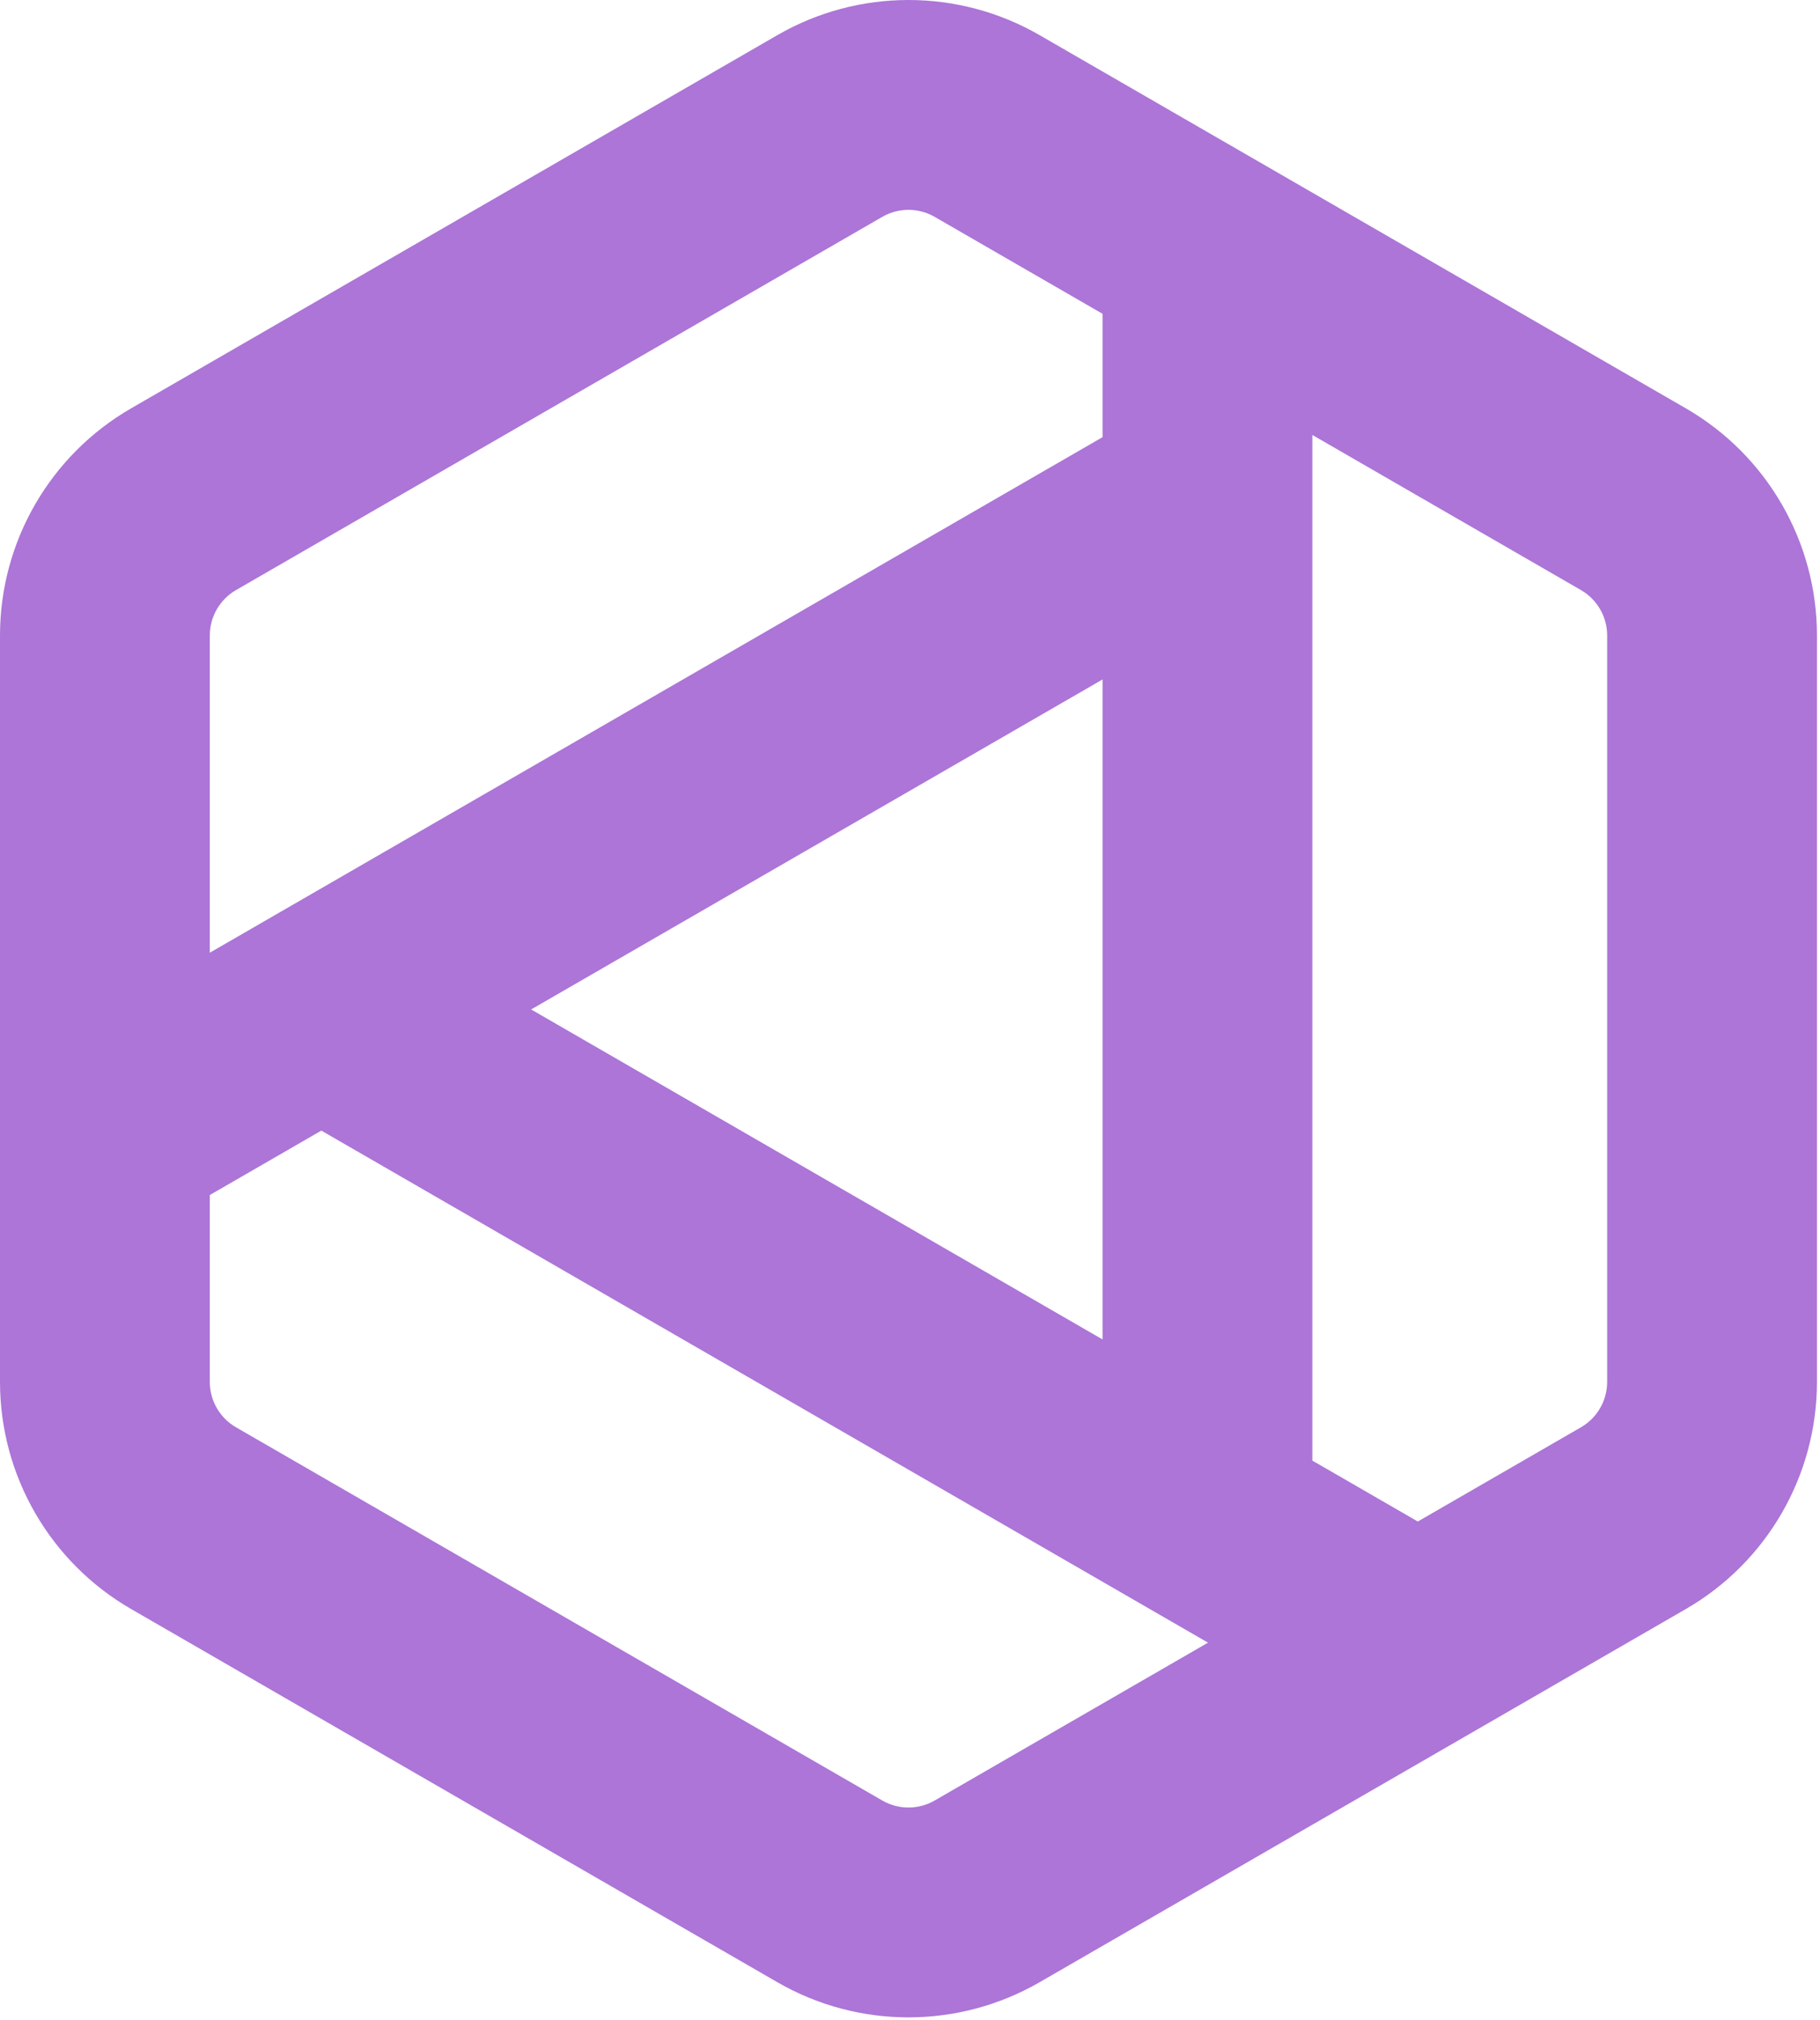 <svg width="347" height="385" viewBox="0 0 347 385" fill="none" xmlns="http://www.w3.org/2000/svg">
<path fill-rule="evenodd" clip-rule="evenodd" d="M250.21 82.908L301.42 112.473C304.514 114.259 306.42 117.561 306.42 121.133V263.397C306.42 266.97 304.514 270.271 301.42 272.058L270.319 290.014L265.87 287.445L250.21 278.404V82.908ZM61.267 215.506L230.318 313.107L178.21 343.191C175.116 344.977 171.304 344.977 168.21 343.191L45 272.058C41.906 270.271 40 266.97 40 263.397L40 227.784L41.21 227.086L61.267 215.506ZM101.267 192.412L210.21 129.514V255.31L101.267 192.412ZM210.21 83.326L40 181.596L40 121.133C40 117.561 41.906 114.259 45 112.473L168.21 41.34C171.304 39.553 175.116 39.553 178.21 41.34L210.21 59.814V69.265V83.326ZM148.211 6.698C163.68 -2.233 182.74 -2.233 198.209 6.698L321.419 77.832C336.89 86.763 346.42 103.27 346.42 121.133V263.397C346.42 281.261 336.89 297.767 321.419 306.699L198.209 377.832C182.74 386.764 163.68 386.764 148.211 377.832L25 306.699C9.53 297.767 0 281.261 0 263.397L7.31155e-06 121.133C8.07476e-06 103.27 9.53 86.763 25 77.832L148.211 6.698Z" fill="#AC75D7"/>
</svg>
